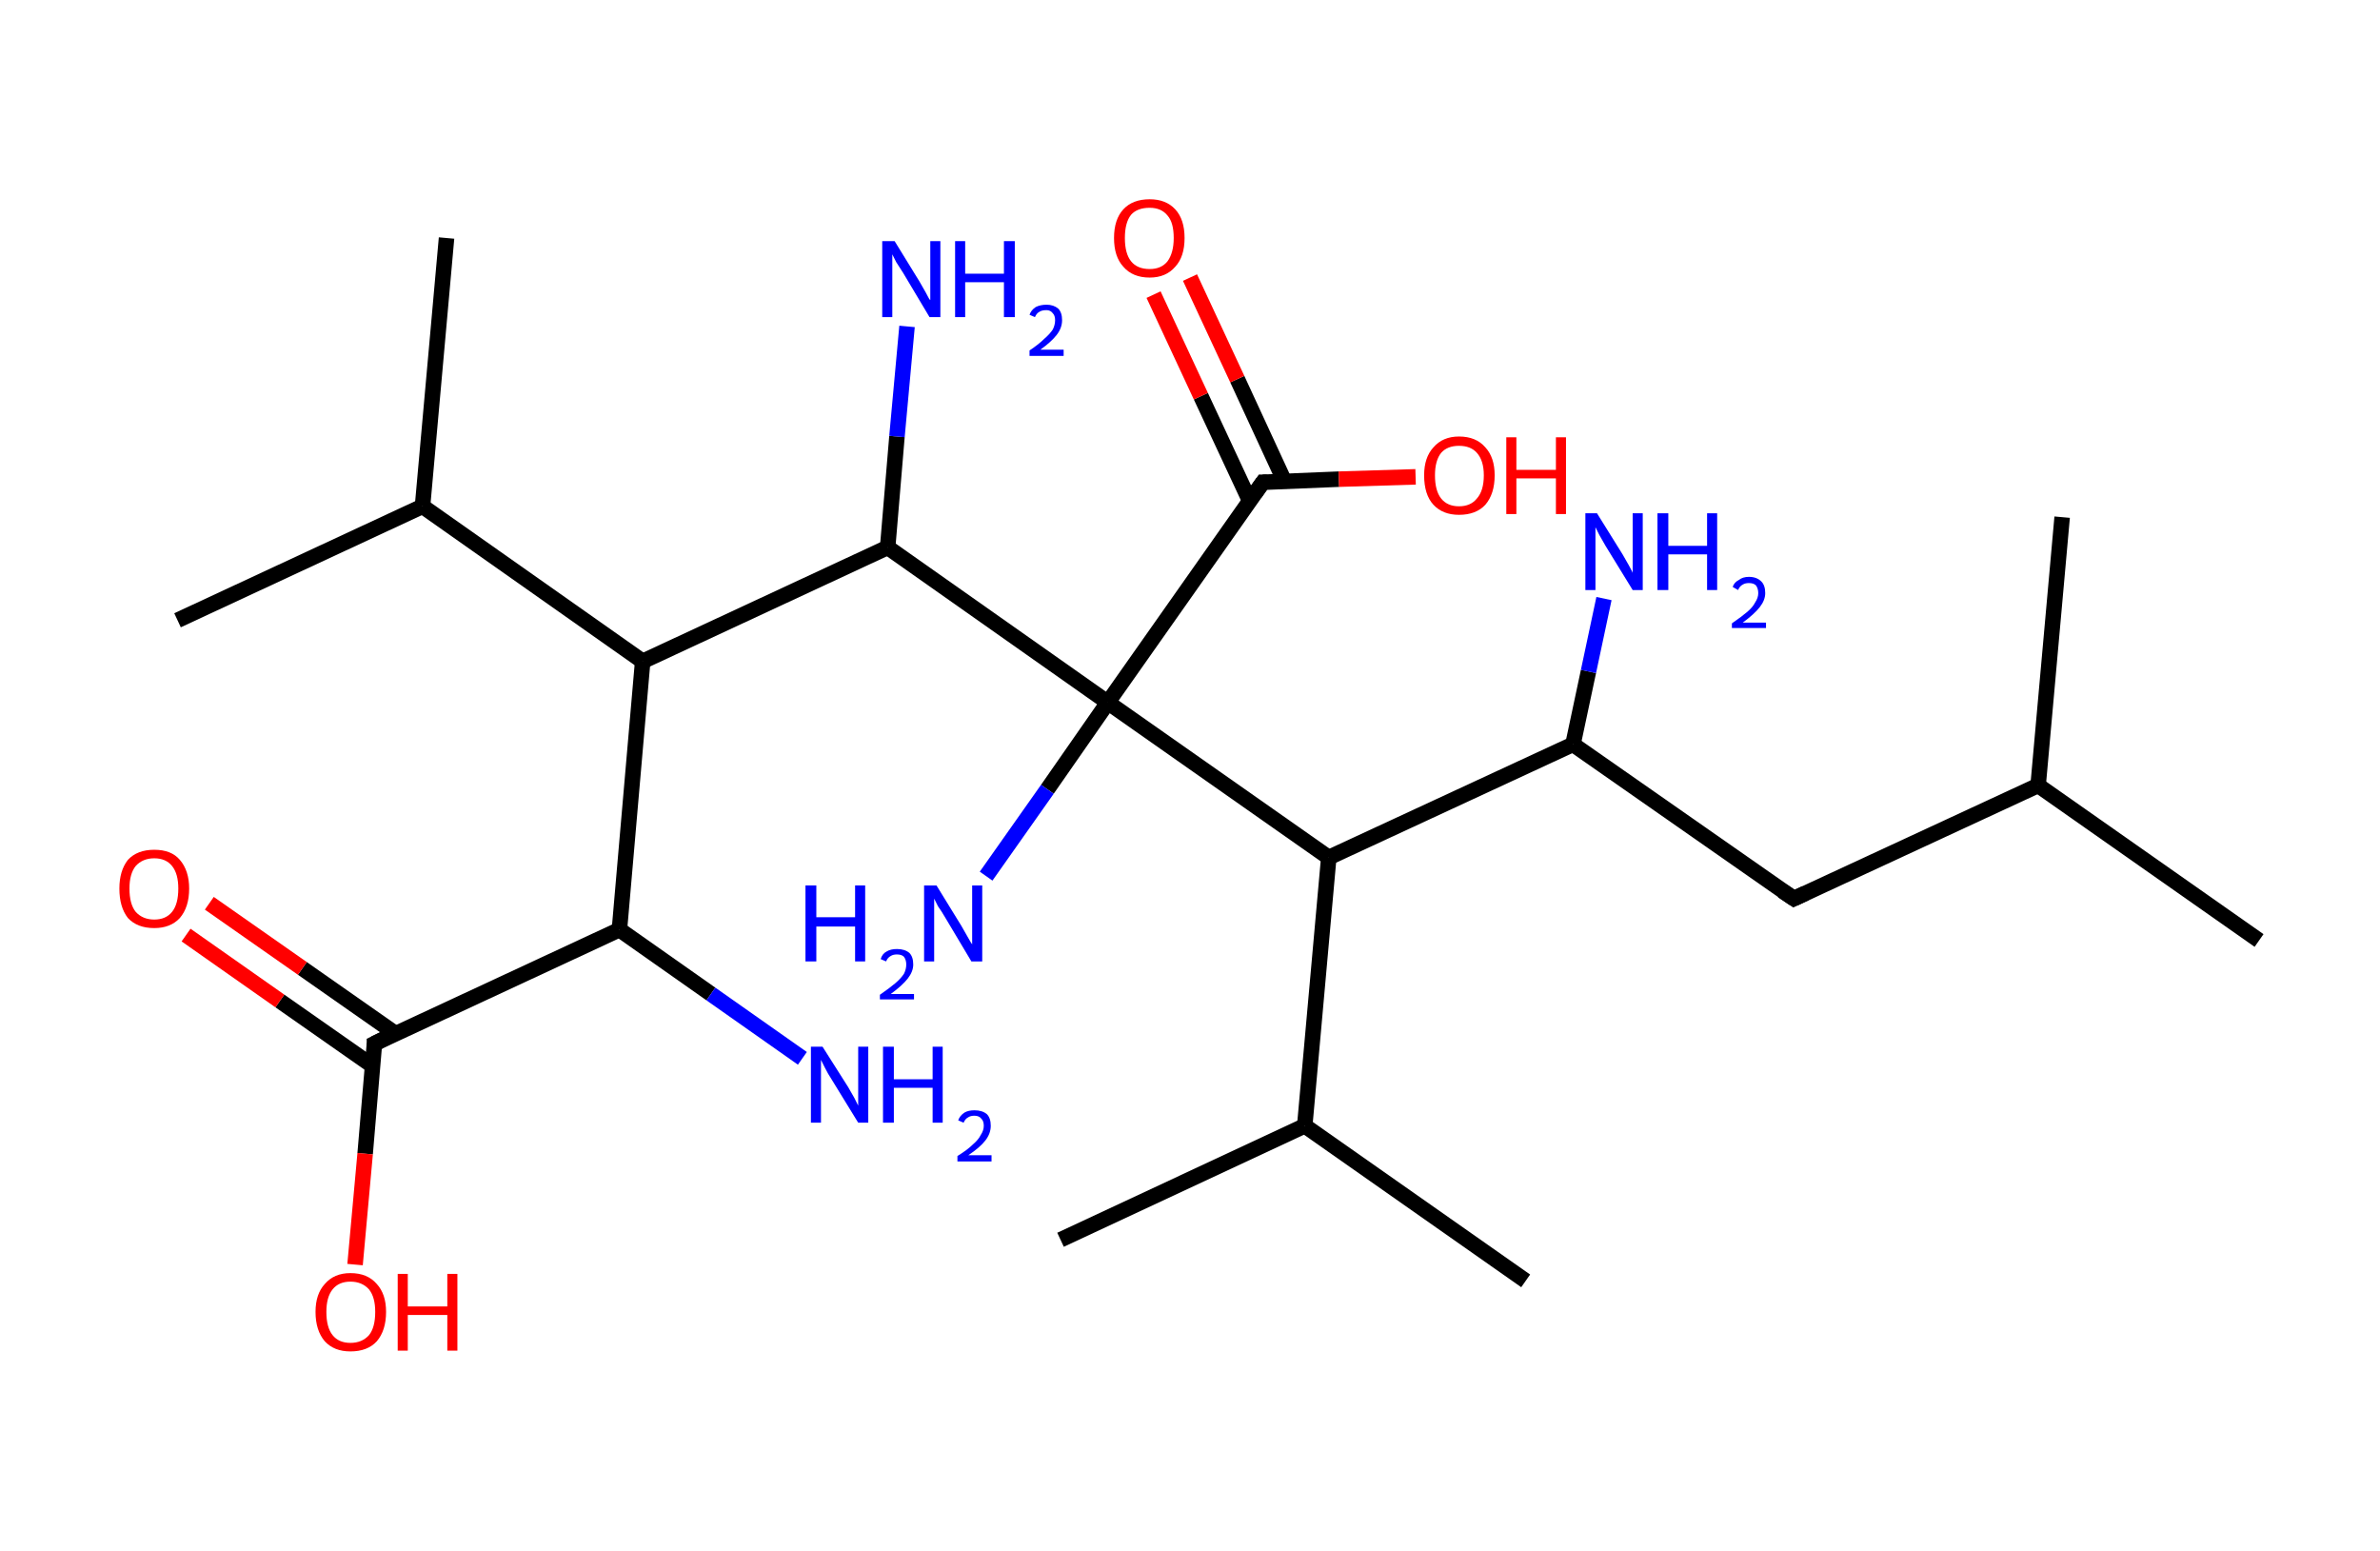 <?xml version='1.0' encoding='ASCII' standalone='yes'?>
<svg xmlns="http://www.w3.org/2000/svg" xmlns:rdkit="http://www.rdkit.org/xml" xmlns:xlink="http://www.w3.org/1999/xlink" version="1.1" baseProfile="full" xml:space="preserve" width="307px" height="200px" viewBox="0 0 307 200">
<!-- END OF HEADER -->
<rect style="opacity:1.0;fill:#FFFFFF;stroke:none" width="307.0" height="200.0" x="0.0" y="0.0"> </rect>
<path class="bond-0 atom-0 atom-1" d="M 291.4,121.3 L 262.9,101.3" style="fill:none;fill-rule:evenodd;stroke:#000000;stroke-width:2.0px;stroke-linecap:butt;stroke-linejoin:miter;stroke-opacity:1"/>
<path class="bond-1 atom-1 atom-2" d="M 262.9,101.3 L 266.0,66.7" style="fill:none;fill-rule:evenodd;stroke:#000000;stroke-width:2.0px;stroke-linecap:butt;stroke-linejoin:miter;stroke-opacity:1"/>
<path class="bond-2 atom-1 atom-3" d="M 262.9,101.3 L 231.4,115.9" style="fill:none;fill-rule:evenodd;stroke:#000000;stroke-width:2.0px;stroke-linecap:butt;stroke-linejoin:miter;stroke-opacity:1"/>
<path class="bond-3 atom-3 atom-4" d="M 231.4,115.9 L 202.9,96.0" style="fill:none;fill-rule:evenodd;stroke:#000000;stroke-width:2.0px;stroke-linecap:butt;stroke-linejoin:miter;stroke-opacity:1"/>
<path class="bond-4 atom-4 atom-5" d="M 202.9,96.0 L 204.9,86.6" style="fill:none;fill-rule:evenodd;stroke:#000000;stroke-width:2.0px;stroke-linecap:butt;stroke-linejoin:miter;stroke-opacity:1"/>
<path class="bond-4 atom-4 atom-5" d="M 204.9,86.6 L 206.9,77.2" style="fill:none;fill-rule:evenodd;stroke:#0000FF;stroke-width:2.0px;stroke-linecap:butt;stroke-linejoin:miter;stroke-opacity:1"/>
<path class="bond-5 atom-4 atom-6" d="M 202.9,96.0 L 171.4,110.6" style="fill:none;fill-rule:evenodd;stroke:#000000;stroke-width:2.0px;stroke-linecap:butt;stroke-linejoin:miter;stroke-opacity:1"/>
<path class="bond-6 atom-6 atom-7" d="M 171.4,110.6 L 168.3,145.2" style="fill:none;fill-rule:evenodd;stroke:#000000;stroke-width:2.0px;stroke-linecap:butt;stroke-linejoin:miter;stroke-opacity:1"/>
<path class="bond-7 atom-7 atom-8" d="M 168.3,145.2 L 136.8,159.9" style="fill:none;fill-rule:evenodd;stroke:#000000;stroke-width:2.0px;stroke-linecap:butt;stroke-linejoin:miter;stroke-opacity:1"/>
<path class="bond-8 atom-7 atom-9" d="M 168.3,145.2 L 196.8,165.2" style="fill:none;fill-rule:evenodd;stroke:#000000;stroke-width:2.0px;stroke-linecap:butt;stroke-linejoin:miter;stroke-opacity:1"/>
<path class="bond-9 atom-6 atom-10" d="M 171.4,110.6 L 142.9,90.6" style="fill:none;fill-rule:evenodd;stroke:#000000;stroke-width:2.0px;stroke-linecap:butt;stroke-linejoin:miter;stroke-opacity:1"/>
<path class="bond-10 atom-10 atom-11" d="M 142.9,90.6 L 135.1,101.8" style="fill:none;fill-rule:evenodd;stroke:#000000;stroke-width:2.0px;stroke-linecap:butt;stroke-linejoin:miter;stroke-opacity:1"/>
<path class="bond-10 atom-10 atom-11" d="M 135.1,101.8 L 127.2,113.0" style="fill:none;fill-rule:evenodd;stroke:#0000FF;stroke-width:2.0px;stroke-linecap:butt;stroke-linejoin:miter;stroke-opacity:1"/>
<path class="bond-11 atom-10 atom-12" d="M 142.9,90.6 L 162.9,62.2" style="fill:none;fill-rule:evenodd;stroke:#000000;stroke-width:2.0px;stroke-linecap:butt;stroke-linejoin:miter;stroke-opacity:1"/>
<path class="bond-12 atom-12 atom-13" d="M 165.7,62.1 L 159.6,48.9" style="fill:none;fill-rule:evenodd;stroke:#000000;stroke-width:2.0px;stroke-linecap:butt;stroke-linejoin:miter;stroke-opacity:1"/>
<path class="bond-12 atom-12 atom-13" d="M 159.6,48.9 L 153.5,35.8" style="fill:none;fill-rule:evenodd;stroke:#FF0000;stroke-width:2.0px;stroke-linecap:butt;stroke-linejoin:miter;stroke-opacity:1"/>
<path class="bond-12 atom-12 atom-13" d="M 161.2,64.6 L 154.9,51.1" style="fill:none;fill-rule:evenodd;stroke:#000000;stroke-width:2.0px;stroke-linecap:butt;stroke-linejoin:miter;stroke-opacity:1"/>
<path class="bond-12 atom-12 atom-13" d="M 154.9,51.1 L 148.8,38.0" style="fill:none;fill-rule:evenodd;stroke:#FF0000;stroke-width:2.0px;stroke-linecap:butt;stroke-linejoin:miter;stroke-opacity:1"/>
<path class="bond-13 atom-12 atom-14" d="M 162.9,62.2 L 172.7,61.8" style="fill:none;fill-rule:evenodd;stroke:#000000;stroke-width:2.0px;stroke-linecap:butt;stroke-linejoin:miter;stroke-opacity:1"/>
<path class="bond-13 atom-12 atom-14" d="M 172.7,61.8 L 182.6,61.5" style="fill:none;fill-rule:evenodd;stroke:#FF0000;stroke-width:2.0px;stroke-linecap:butt;stroke-linejoin:miter;stroke-opacity:1"/>
<path class="bond-14 atom-10 atom-15" d="M 142.9,90.6 L 114.5,70.6" style="fill:none;fill-rule:evenodd;stroke:#000000;stroke-width:2.0px;stroke-linecap:butt;stroke-linejoin:miter;stroke-opacity:1"/>
<path class="bond-15 atom-15 atom-16" d="M 114.5,70.6 L 115.7,56.3" style="fill:none;fill-rule:evenodd;stroke:#000000;stroke-width:2.0px;stroke-linecap:butt;stroke-linejoin:miter;stroke-opacity:1"/>
<path class="bond-15 atom-15 atom-16" d="M 115.7,56.3 L 117.0,42.1" style="fill:none;fill-rule:evenodd;stroke:#0000FF;stroke-width:2.0px;stroke-linecap:butt;stroke-linejoin:miter;stroke-opacity:1"/>
<path class="bond-16 atom-15 atom-17" d="M 114.5,70.6 L 82.9,85.3" style="fill:none;fill-rule:evenodd;stroke:#000000;stroke-width:2.0px;stroke-linecap:butt;stroke-linejoin:miter;stroke-opacity:1"/>
<path class="bond-17 atom-17 atom-18" d="M 82.9,85.3 L 54.5,65.3" style="fill:none;fill-rule:evenodd;stroke:#000000;stroke-width:2.0px;stroke-linecap:butt;stroke-linejoin:miter;stroke-opacity:1"/>
<path class="bond-18 atom-18 atom-19" d="M 54.5,65.3 L 22.9,80.0" style="fill:none;fill-rule:evenodd;stroke:#000000;stroke-width:2.0px;stroke-linecap:butt;stroke-linejoin:miter;stroke-opacity:1"/>
<path class="bond-19 atom-18 atom-20" d="M 54.5,65.3 L 57.6,30.7" style="fill:none;fill-rule:evenodd;stroke:#000000;stroke-width:2.0px;stroke-linecap:butt;stroke-linejoin:miter;stroke-opacity:1"/>
<path class="bond-20 atom-17 atom-21" d="M 82.9,85.3 L 79.9,119.9" style="fill:none;fill-rule:evenodd;stroke:#000000;stroke-width:2.0px;stroke-linecap:butt;stroke-linejoin:miter;stroke-opacity:1"/>
<path class="bond-21 atom-21 atom-22" d="M 79.9,119.9 L 91.7,128.2" style="fill:none;fill-rule:evenodd;stroke:#000000;stroke-width:2.0px;stroke-linecap:butt;stroke-linejoin:miter;stroke-opacity:1"/>
<path class="bond-21 atom-21 atom-22" d="M 91.7,128.2 L 103.5,136.5" style="fill:none;fill-rule:evenodd;stroke:#0000FF;stroke-width:2.0px;stroke-linecap:butt;stroke-linejoin:miter;stroke-opacity:1"/>
<path class="bond-22 atom-21 atom-23" d="M 79.9,119.9 L 48.3,134.6" style="fill:none;fill-rule:evenodd;stroke:#000000;stroke-width:2.0px;stroke-linecap:butt;stroke-linejoin:miter;stroke-opacity:1"/>
<path class="bond-23 atom-23 atom-24" d="M 51.0,133.3 L 39.0,124.9" style="fill:none;fill-rule:evenodd;stroke:#000000;stroke-width:2.0px;stroke-linecap:butt;stroke-linejoin:miter;stroke-opacity:1"/>
<path class="bond-23 atom-23 atom-24" d="M 39.0,124.9 L 27.0,116.5" style="fill:none;fill-rule:evenodd;stroke:#FF0000;stroke-width:2.0px;stroke-linecap:butt;stroke-linejoin:miter;stroke-opacity:1"/>
<path class="bond-23 atom-23 atom-24" d="M 48.1,137.5 L 36.1,129.1" style="fill:none;fill-rule:evenodd;stroke:#000000;stroke-width:2.0px;stroke-linecap:butt;stroke-linejoin:miter;stroke-opacity:1"/>
<path class="bond-23 atom-23 atom-24" d="M 36.1,129.1 L 24.0,120.6" style="fill:none;fill-rule:evenodd;stroke:#FF0000;stroke-width:2.0px;stroke-linecap:butt;stroke-linejoin:miter;stroke-opacity:1"/>
<path class="bond-24 atom-23 atom-25" d="M 48.3,134.6 L 47.1,148.8" style="fill:none;fill-rule:evenodd;stroke:#000000;stroke-width:2.0px;stroke-linecap:butt;stroke-linejoin:miter;stroke-opacity:1"/>
<path class="bond-24 atom-23 atom-25" d="M 47.1,148.8 L 45.8,163.1" style="fill:none;fill-rule:evenodd;stroke:#FF0000;stroke-width:2.0px;stroke-linecap:butt;stroke-linejoin:miter;stroke-opacity:1"/>
<path d="M 232.9,115.2 L 231.4,115.9 L 229.9,114.9" style="fill:none;stroke:#000000;stroke-width:2.0px;stroke-linecap:butt;stroke-linejoin:miter;stroke-opacity:1;"/>
<path d="M 161.9,63.6 L 162.9,62.2 L 163.4,62.2" style="fill:none;stroke:#000000;stroke-width:2.0px;stroke-linecap:butt;stroke-linejoin:miter;stroke-opacity:1;"/>
<path d="M 49.9,133.8 L 48.3,134.6 L 48.3,135.3" style="fill:none;stroke:#000000;stroke-width:2.0px;stroke-linecap:butt;stroke-linejoin:miter;stroke-opacity:1;"/>
<path class="atom-5" d="M 206.0 66.2 L 209.3 71.5 Q 209.6 72.0, 210.1 72.9 Q 210.6 73.8, 210.6 73.9 L 210.6 66.2 L 211.9 66.2 L 211.9 76.1 L 210.6 76.1 L 207.1 70.4 Q 206.7 69.7, 206.3 69.0 Q 205.9 68.2, 205.8 68.0 L 205.8 76.1 L 204.5 76.1 L 204.5 66.2 L 206.0 66.2 " fill="#0000FF"/>
<path class="atom-5" d="M 213.8 66.2 L 215.2 66.2 L 215.2 70.4 L 220.2 70.4 L 220.2 66.2 L 221.5 66.2 L 221.5 76.1 L 220.2 76.1 L 220.2 71.5 L 215.2 71.5 L 215.2 76.1 L 213.8 76.1 L 213.8 66.2 " fill="#0000FF"/>
<path class="atom-5" d="M 223.5 75.7 Q 223.7 75.1, 224.3 74.8 Q 224.8 74.4, 225.6 74.4 Q 226.6 74.4, 227.2 75.0 Q 227.7 75.5, 227.7 76.5 Q 227.7 77.4, 227.0 78.3 Q 226.3 79.2, 224.8 80.3 L 227.8 80.3 L 227.8 81.0 L 223.4 81.0 L 223.4 80.4 Q 224.7 79.5, 225.4 78.9 Q 226.1 78.3, 226.4 77.7 Q 226.8 77.1, 226.8 76.5 Q 226.8 75.9, 226.5 75.5 Q 226.2 75.2, 225.6 75.2 Q 225.1 75.2, 224.8 75.4 Q 224.4 75.6, 224.2 76.1 L 223.5 75.7 " fill="#0000FF"/>
<path class="atom-11" d="M 103.9 114.2 L 105.3 114.2 L 105.3 118.3 L 110.3 118.3 L 110.3 114.2 L 111.6 114.2 L 111.6 124.0 L 110.3 124.0 L 110.3 119.5 L 105.3 119.5 L 105.3 124.0 L 103.9 124.0 L 103.9 114.2 " fill="#0000FF"/>
<path class="atom-11" d="M 113.6 123.7 Q 113.8 123.0, 114.4 122.7 Q 114.9 122.4, 115.7 122.4 Q 116.7 122.4, 117.3 122.9 Q 117.8 123.4, 117.8 124.4 Q 117.8 125.3, 117.1 126.2 Q 116.4 127.1, 114.9 128.2 L 117.9 128.2 L 117.9 128.9 L 113.5 128.9 L 113.5 128.3 Q 114.8 127.4, 115.5 126.8 Q 116.2 126.2, 116.6 125.6 Q 116.9 125.0, 116.9 124.4 Q 116.9 123.8, 116.6 123.4 Q 116.3 123.1, 115.7 123.1 Q 115.2 123.1, 114.9 123.3 Q 114.5 123.5, 114.3 124.0 L 113.6 123.7 " fill="#0000FF"/>
<path class="atom-11" d="M 120.8 114.2 L 124.0 119.4 Q 124.3 119.9, 124.8 120.8 Q 125.3 121.7, 125.4 121.8 L 125.4 114.2 L 126.7 114.2 L 126.7 124.0 L 125.3 124.0 L 121.9 118.3 Q 121.5 117.6, 121.0 116.9 Q 120.6 116.1, 120.5 115.9 L 120.5 124.0 L 119.2 124.0 L 119.2 114.2 L 120.8 114.2 " fill="#0000FF"/>
<path class="atom-13" d="M 143.7 30.7 Q 143.7 28.3, 144.9 27.0 Q 146.1 25.7, 148.3 25.7 Q 150.4 25.7, 151.6 27.0 Q 152.8 28.3, 152.8 30.7 Q 152.8 33.1, 151.6 34.4 Q 150.4 35.8, 148.3 35.8 Q 146.1 35.8, 144.9 34.4 Q 143.7 33.1, 143.7 30.7 M 148.3 34.7 Q 149.8 34.7, 150.6 33.7 Q 151.4 32.6, 151.4 30.7 Q 151.4 28.7, 150.6 27.8 Q 149.8 26.8, 148.3 26.8 Q 146.7 26.8, 145.9 27.7 Q 145.1 28.7, 145.1 30.7 Q 145.1 32.7, 145.9 33.7 Q 146.7 34.7, 148.3 34.7 " fill="#FF0000"/>
<path class="atom-14" d="M 183.7 61.3 Q 183.7 59.0, 184.9 57.7 Q 186.1 56.3, 188.2 56.3 Q 190.4 56.3, 191.6 57.7 Q 192.8 59.0, 192.8 61.3 Q 192.8 63.7, 191.6 65.1 Q 190.4 66.4, 188.2 66.4 Q 186.1 66.4, 184.9 65.1 Q 183.7 63.8, 183.7 61.3 M 188.2 65.3 Q 189.7 65.3, 190.5 64.3 Q 191.4 63.3, 191.4 61.3 Q 191.4 59.4, 190.5 58.4 Q 189.7 57.5, 188.2 57.5 Q 186.7 57.5, 185.9 58.4 Q 185.1 59.4, 185.1 61.3 Q 185.1 63.3, 185.9 64.3 Q 186.7 65.3, 188.2 65.3 " fill="#FF0000"/>
<path class="atom-14" d="M 194.3 56.4 L 195.6 56.4 L 195.6 60.6 L 200.7 60.6 L 200.7 56.4 L 202.0 56.4 L 202.0 66.3 L 200.7 66.3 L 200.7 61.7 L 195.6 61.7 L 195.6 66.3 L 194.3 66.3 L 194.3 56.4 " fill="#FF0000"/>
<path class="atom-16" d="M 115.4 31.1 L 118.6 36.3 Q 118.9 36.8, 119.4 37.7 Q 119.9 38.7, 120.0 38.7 L 120.0 31.1 L 121.3 31.1 L 121.3 40.9 L 119.9 40.9 L 116.5 35.2 Q 116.1 34.6, 115.6 33.8 Q 115.2 33.0, 115.1 32.8 L 115.1 40.9 L 113.8 40.9 L 113.8 31.1 L 115.4 31.1 " fill="#0000FF"/>
<path class="atom-16" d="M 123.2 31.1 L 124.5 31.1 L 124.5 35.3 L 129.5 35.3 L 129.5 31.1 L 130.9 31.1 L 130.9 40.9 L 129.5 40.9 L 129.5 36.4 L 124.5 36.4 L 124.5 40.9 L 123.2 40.9 L 123.2 31.1 " fill="#0000FF"/>
<path class="atom-16" d="M 132.8 40.6 Q 133.0 40.0, 133.6 39.6 Q 134.2 39.3, 135.0 39.3 Q 135.9 39.3, 136.5 39.8 Q 137.0 40.3, 137.0 41.3 Q 137.0 42.3, 136.3 43.2 Q 135.6 44.1, 134.2 45.1 L 137.2 45.1 L 137.2 45.9 L 132.8 45.9 L 132.8 45.2 Q 134.0 44.4, 134.7 43.7 Q 135.4 43.1, 135.8 42.5 Q 136.1 41.9, 136.1 41.3 Q 136.1 40.7, 135.8 40.4 Q 135.5 40.0, 135.0 40.0 Q 134.4 40.0, 134.1 40.2 Q 133.7 40.4, 133.5 40.9 L 132.8 40.6 " fill="#0000FF"/>
<path class="atom-22" d="M 106.1 135.0 L 109.4 140.2 Q 109.7 140.7, 110.2 141.6 Q 110.7 142.6, 110.7 142.6 L 110.7 135.0 L 112.0 135.0 L 112.0 144.8 L 110.7 144.8 L 107.2 139.1 Q 106.8 138.5, 106.4 137.7 Q 106.0 136.9, 105.9 136.7 L 105.9 144.8 L 104.6 144.8 L 104.6 135.0 L 106.1 135.0 " fill="#0000FF"/>
<path class="atom-22" d="M 113.9 135.0 L 115.3 135.0 L 115.3 139.2 L 120.3 139.2 L 120.3 135.0 L 121.6 135.0 L 121.6 144.8 L 120.3 144.8 L 120.3 140.3 L 115.3 140.3 L 115.3 144.8 L 113.9 144.8 L 113.9 135.0 " fill="#0000FF"/>
<path class="atom-22" d="M 123.6 144.5 Q 123.8 143.9, 124.4 143.5 Q 124.9 143.2, 125.7 143.2 Q 126.7 143.2, 127.3 143.7 Q 127.8 144.2, 127.8 145.2 Q 127.8 146.2, 127.1 147.1 Q 126.4 148.0, 124.9 149.0 L 127.9 149.0 L 127.9 149.8 L 123.5 149.8 L 123.5 149.1 Q 124.8 148.3, 125.5 147.6 Q 126.2 147.0, 126.5 146.4 Q 126.9 145.8, 126.9 145.2 Q 126.9 144.6, 126.6 144.3 Q 126.3 143.9, 125.7 143.9 Q 125.2 143.9, 124.9 144.1 Q 124.5 144.3, 124.3 144.8 L 123.6 144.5 " fill="#0000FF"/>
<path class="atom-24" d="M 15.4 114.6 Q 15.4 112.3, 16.5 110.9 Q 17.7 109.6, 19.9 109.6 Q 22.1 109.6, 23.2 110.9 Q 24.4 112.3, 24.4 114.6 Q 24.4 117.0, 23.2 118.4 Q 22.0 119.7, 19.9 119.7 Q 17.7 119.7, 16.5 118.4 Q 15.4 117.0, 15.4 114.6 M 19.9 118.6 Q 21.4 118.6, 22.2 117.6 Q 23.0 116.6, 23.0 114.6 Q 23.0 112.7, 22.2 111.7 Q 21.4 110.7, 19.9 110.7 Q 18.4 110.7, 17.5 111.7 Q 16.7 112.7, 16.7 114.6 Q 16.7 116.6, 17.5 117.6 Q 18.4 118.6, 19.9 118.6 " fill="#FF0000"/>
<path class="atom-25" d="M 40.7 169.2 Q 40.7 166.9, 41.9 165.6 Q 43.1 164.2, 45.2 164.2 Q 47.4 164.2, 48.6 165.6 Q 49.8 166.9, 49.8 169.2 Q 49.8 171.6, 48.6 173.0 Q 47.4 174.3, 45.2 174.3 Q 43.1 174.3, 41.9 173.0 Q 40.7 171.6, 40.7 169.2 M 45.2 173.2 Q 46.7 173.2, 47.6 172.2 Q 48.4 171.2, 48.4 169.2 Q 48.4 167.3, 47.6 166.3 Q 46.7 165.3, 45.2 165.3 Q 43.7 165.3, 42.9 166.3 Q 42.1 167.3, 42.1 169.2 Q 42.1 171.2, 42.9 172.2 Q 43.7 173.2, 45.2 173.2 " fill="#FF0000"/>
<path class="atom-25" d="M 51.3 164.3 L 52.6 164.3 L 52.6 168.5 L 57.7 168.5 L 57.7 164.3 L 59.0 164.3 L 59.0 174.2 L 57.7 174.2 L 57.7 169.6 L 52.6 169.6 L 52.6 174.2 L 51.3 174.2 L 51.3 164.3 " fill="#FF0000"/>
</svg>
